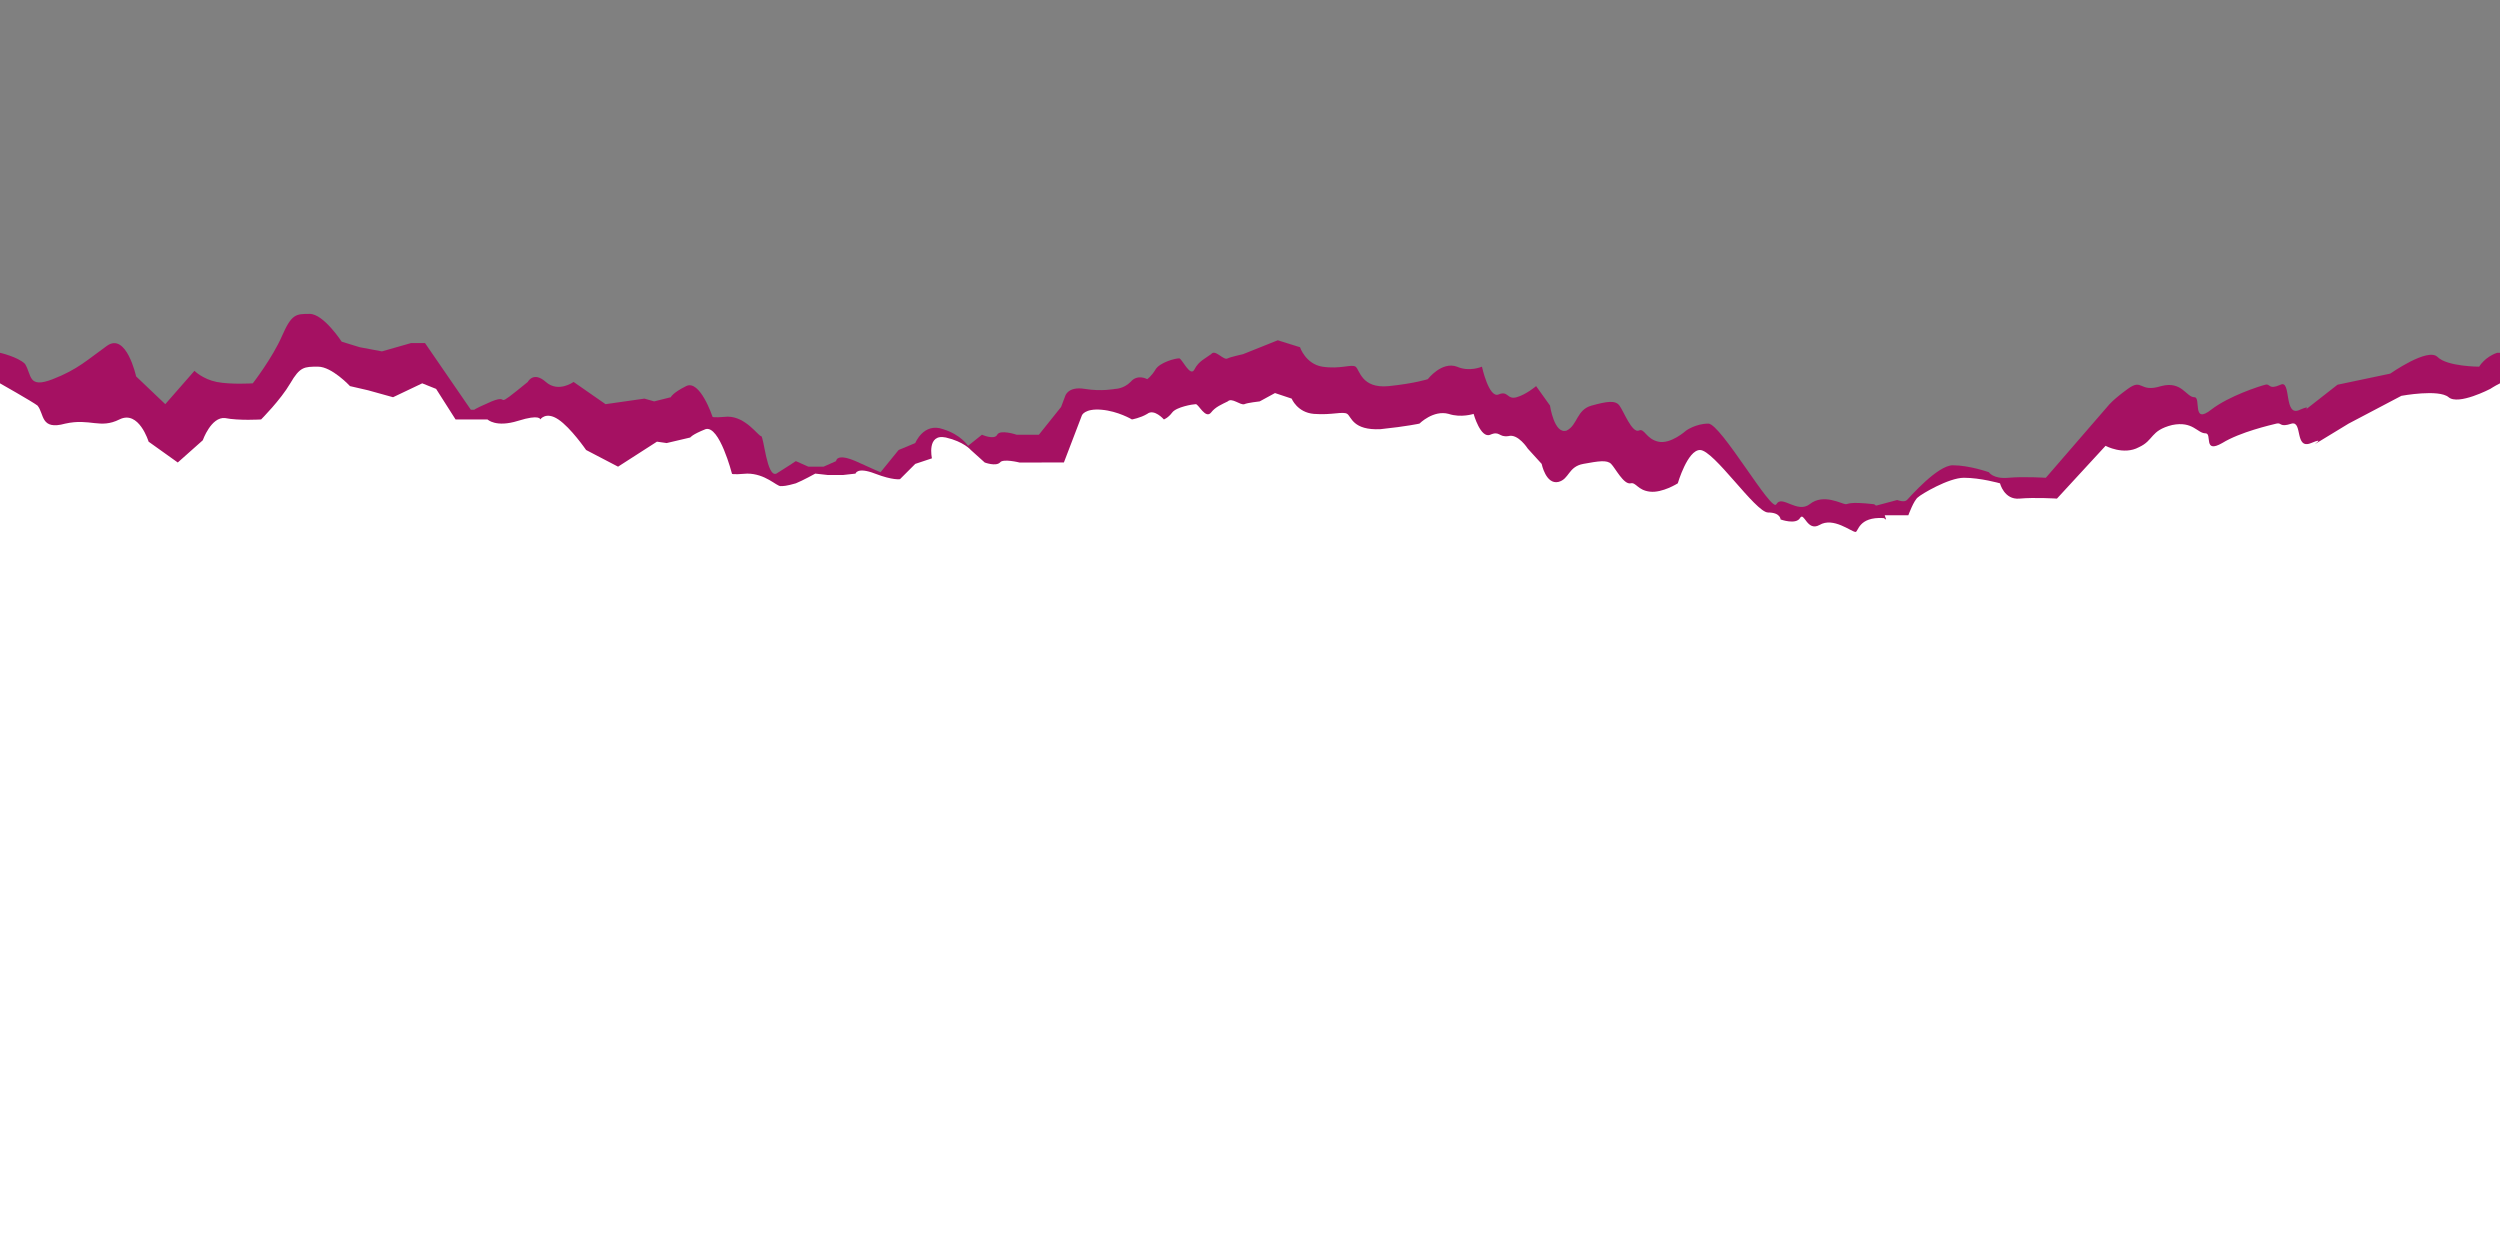 <?xml version="1.0" encoding="utf-8"?>
<!-- Generator: Adobe Illustrator 21.0.2, SVG Export Plug-In . SVG Version: 6.00 Build 0)  -->
<svg version="1.1" id="Layer_1" xmlns="http://www.w3.org/2000/svg" xmlns:xlink="http://www.w3.org/1999/xlink" x="0px" y="0px"
	 viewBox="0 0 180 90" style="enable-background:new 0 0 180 90;" xml:space="preserve">
<rect x="0" y="0" width="180" height="90" fill="#808080" stroke="none"/>
<style type="text/css">
	.st0{fill:#A51162;}
	.st1{fill:#FFFFFF;}
</style>
<path class="st0" d="M180,25.4c-0.1,0-0.1,0-0.2,0c-0.9,0.3-1.3,1-1.3,1s-2.3,0-3-0.7s-3.4,1.2-3.4,1.2l-3.8,0.8
	c0,0-1.8,1.4-2.3,1.8c0.1-0.1,0.3-0.3-0.4,0c-1.2,0.6-0.6-2.2-1.4-1.8c-0.9,0.4-0.7-0.1-1.1,0c-0.4,0.1-2.6,0.8-3.9,1.8
	c-1.4,1.1-0.7-0.9-1.2-0.9c-0.6,0-0.9-1.2-2.4-0.8c-1.6,0.5-1.3-0.6-2.4,0.2c-1.1,0.8-1.4,1.2-1.4,1.2l-4.5,5.2c0,0-1.6-0.1-2.7,0
	c-1.1,0.1-1.4-0.4-1.4-0.4s-1.4-0.5-2.6-0.5c-1.1,0-3.1,2.3-3.3,2.5s-0.7,0-0.7,0l-1.5,0.4c-0.1,0-0.1-0.1-0.2-0.1
	c-1.8-0.2-1.8,0-2,0c-0.3,0-1.6-0.8-2.6,0c-0.9,0.7-2-0.7-2.4,0c-0.3,0.7-4-5.8-4.9-5.8s-1.6,0.5-1.6,0.5s-1.1,1-2,0.8s-1-1-1.4-0.8
	c-0.5,0.2-1.1-1.4-1.4-1.8s-0.9-0.3-2,0s-1,1.4-1.8,1.8c-0.9,0.3-1.2-1.8-1.2-1.8l-1-1.4c0,0-0.7,0.6-1.4,0.8
	c-0.7,0.2-0.6-0.5-1.3-0.2c-0.7,0.3-1.2-2-1.2-2s-0.9,0.4-1.8,0c-1.1-0.4-2.1,0.9-2.1,0.9s-0.9,0.3-2.8,0.5c-2,0.2-2.1-1.2-2.4-1.4
	c-0.3-0.2-1.1,0.2-2.4,0C94,26.2,93.6,25,93.6,25L92,24.5l-2.5,1c0,0-0.9,0.2-1.1,0.3c-0.3,0.2-0.9-0.7-1.2-0.3
	c-0.4,0.3-0.9,0.5-1.2,1.1s-0.9-0.8-1.1-0.8c-0.3,0-1.4,0.3-1.7,0.8c-0.3,0.5-0.6,0.7-0.6,0.7s-0.7-0.4-1.2,0.2
	C80.9,28,80.3,28,80.3,28s-1,0.2-2.2,0s-1.4,0.5-1.4,0.5l-0.3,0.8l-1.6,2h-1.6c0,0-1.2-0.4-1.4,0c-0.2,0.4-1.1,0-1.1,0l-1,0.8
	c0,0-0.5-0.8-1.8-1.2c-1.4-0.5-2,1-2,1l-1.2,0.5L63.4,34c0,0-0.5-0.2-1.8-0.8c-1.4-0.6-1.4,0-1.4,0l-0.9,0.4h-1.1l-0.9-0.4
	c0,0-0.9,0.6-1.4,0.9c-0.7,0.3-0.9-2.7-1.1-2.7S53.7,30,52.4,30c-1.2,0.1-1.1,0-1.1,0s-0.9-2.7-1.9-2.2s-1.1,0.8-1.1,0.8l-1.2,0.3
	l-0.7-0.2l-2.8,0.4l-2.3-1.6c0,0-1.1,0.8-2,0s-1.3,0-1.3,0c-2.7,2.2-1.1,0.8-2.6,1.4c-1.6,0.7-1.2,0.6-1.2,0.6h-0.3l-3.3-4.8h-1
	l-2.1,0.6L25.9,25l-1.3-0.4c0,0-1.3-2-2.3-2s-1.3,0-2,1.6s-2.1,3.4-2.1,3.4s-1.6,0.1-2.6-0.1S14,26.7,14,26.7l-2.1,2.4l-2.1-2
	c0,0-0.7-3.2-2.1-2.2s-2.1,1.7-3.9,2.4C2,28,2.3,27,1.8,26.2C1.3,25.7,0,25.4,0,25.4V90h180V25.4z"/>
<path class="st1" d="M180,27.6c-0.4,0.2-0.7,0.4-0.7,0.4s-2.3,1.2-3,0.6s-3.4-0.1-3.4-0.1l-3.8,2c0,0-1.8,1.1-2.3,1.4
	c-0.5,0.3,0.8-0.5-0.4,0c-1.2,0.5-0.6-1.6-1.4-1.4c-0.9,0.3-0.7-0.1-1.1,0c-0.4,0.1-2.6,0.6-3.9,1.4c-1.4,0.8-0.7-0.7-1.2-0.7
	c-0.6,0-0.9-0.9-2.4-0.6c-1.6,0.4-1.3,1.1-2.4,1.6c-1.1,0.6-2.4-0.1-2.4-0.1l-3.5,3.8c0,0-1.6-0.1-2.7,0c-1.1,0.1-1.4-1.1-1.4-1.1
	s-1.4-0.4-2.6-0.4c-1.1,0-3.1,1.2-3.3,1.4c-0.3,0.2-0.7,1.3-0.7,1.3H136h-0.3l0.1,0.3c-0.1,0-0.1-0.1-0.2-0.1c-1.8-0.1-1.8,1-2,1
	c-0.3,0-1.6-1.1-2.6-0.5c-0.9,0.5-1.1-1-1.4-0.5c-0.3,0.5-1.4,0.1-1.4,0.1s0-0.5-0.9-0.5s-3.9-4.5-4.9-4.5c-0.9,0-1.6,2.4-1.6,2.4
	s-1.1,0.7-2,0.6c-0.9-0.1-1-0.7-1.4-0.6c-0.5,0.1-1.1-1.1-1.4-1.4c-0.3-0.3-0.9-0.2-2,0s-1,1.1-1.8,1.3c-0.9,0.2-1.2-1.3-1.2-1.3
	l-1-1.1c0,0-0.7-1.1-1.4-0.9c-0.7,0.1-0.6-0.4-1.3-0.1s-1.2-1.5-1.2-1.5s-0.9,0.3-1.8,0c-1.1-0.3-2.1,0.7-2.1,0.7s-0.9,0.2-2.8,0.4
	c-2,0.1-2.1-0.9-2.4-1.1s-1.1,0.1-2.4,0c-1.2-0.1-1.6-1.1-1.6-1.1l-1.2-0.4l-1.1,0.6c0,0-0.9,0.1-1.1,0.2c-0.3,0.1-0.9-0.5-1.2-0.2
	c-0.4,0.2-0.9,0.4-1.2,0.8c-0.4,0.5-0.9-0.6-1.1-0.6s-1.4,0.2-1.7,0.6c-0.3,0.4-0.6,0.5-0.6,0.5s-0.7-0.8-1.2-0.4
	c-0.5,0.3-1.1,0.4-1.1,0.4s-1-0.6-2.2-0.7s-1.4,0.4-1.4,0.4l-1.3,3.4H75h-1.6c0,0-1.2-0.3-1.4,0c-0.3,0.3-1.1,0-1.1,0l-1-0.9
	c0,0-0.5-0.6-1.8-0.9c-1.4-0.3-1,1.5-1,1.5l-1.2,0.4l-1.1,1.1c0,0-0.5,0.1-1.8-0.4s-1.4,0-1.4,0l-0.9,0.1h-1.1l-0.9-0.1
	c0,0-0.9,0.5-1.4,0.7C56.6,35,56.4,35,56.2,35c-0.3,0-1.1-0.9-2.4-0.9c-1.2,0.1-1.1,0-1.1,0s-0.9-3.5-1.9-3.2
	c-1,0.4-1.1,0.6-1.1,0.6L48,31.9l-0.7-0.1l-2.8,1.8l-2.3-1.2c0,0-1.1-1.6-2-2.2s-1.3,0-1.3,0s0-0.4-1.6,0.1s-2.2-0.1-2.2-0.1h-2.3
	L31.4,28l-1-0.4l-2.1,1l-1.8-0.5l-1.3-0.3c0,0-1.3-1.4-2.3-1.4s-1.3,0-2,1.2s-2.1,2.6-2.1,2.6s-1.6,0.1-2.6-0.1
	c-1-0.1-1.6,1.6-1.6,1.6l-1.8,1.6l-2.1-1.5c0,0-0.7-2.3-2.1-1.6c-1.4,0.7-2.1-0.1-3.9,0.3c-1.8,0.5-1.5-0.7-2-1.3
	C2.3,28.9,0,27.6,0,27.6V90h180V27.6z"/>
</svg>
